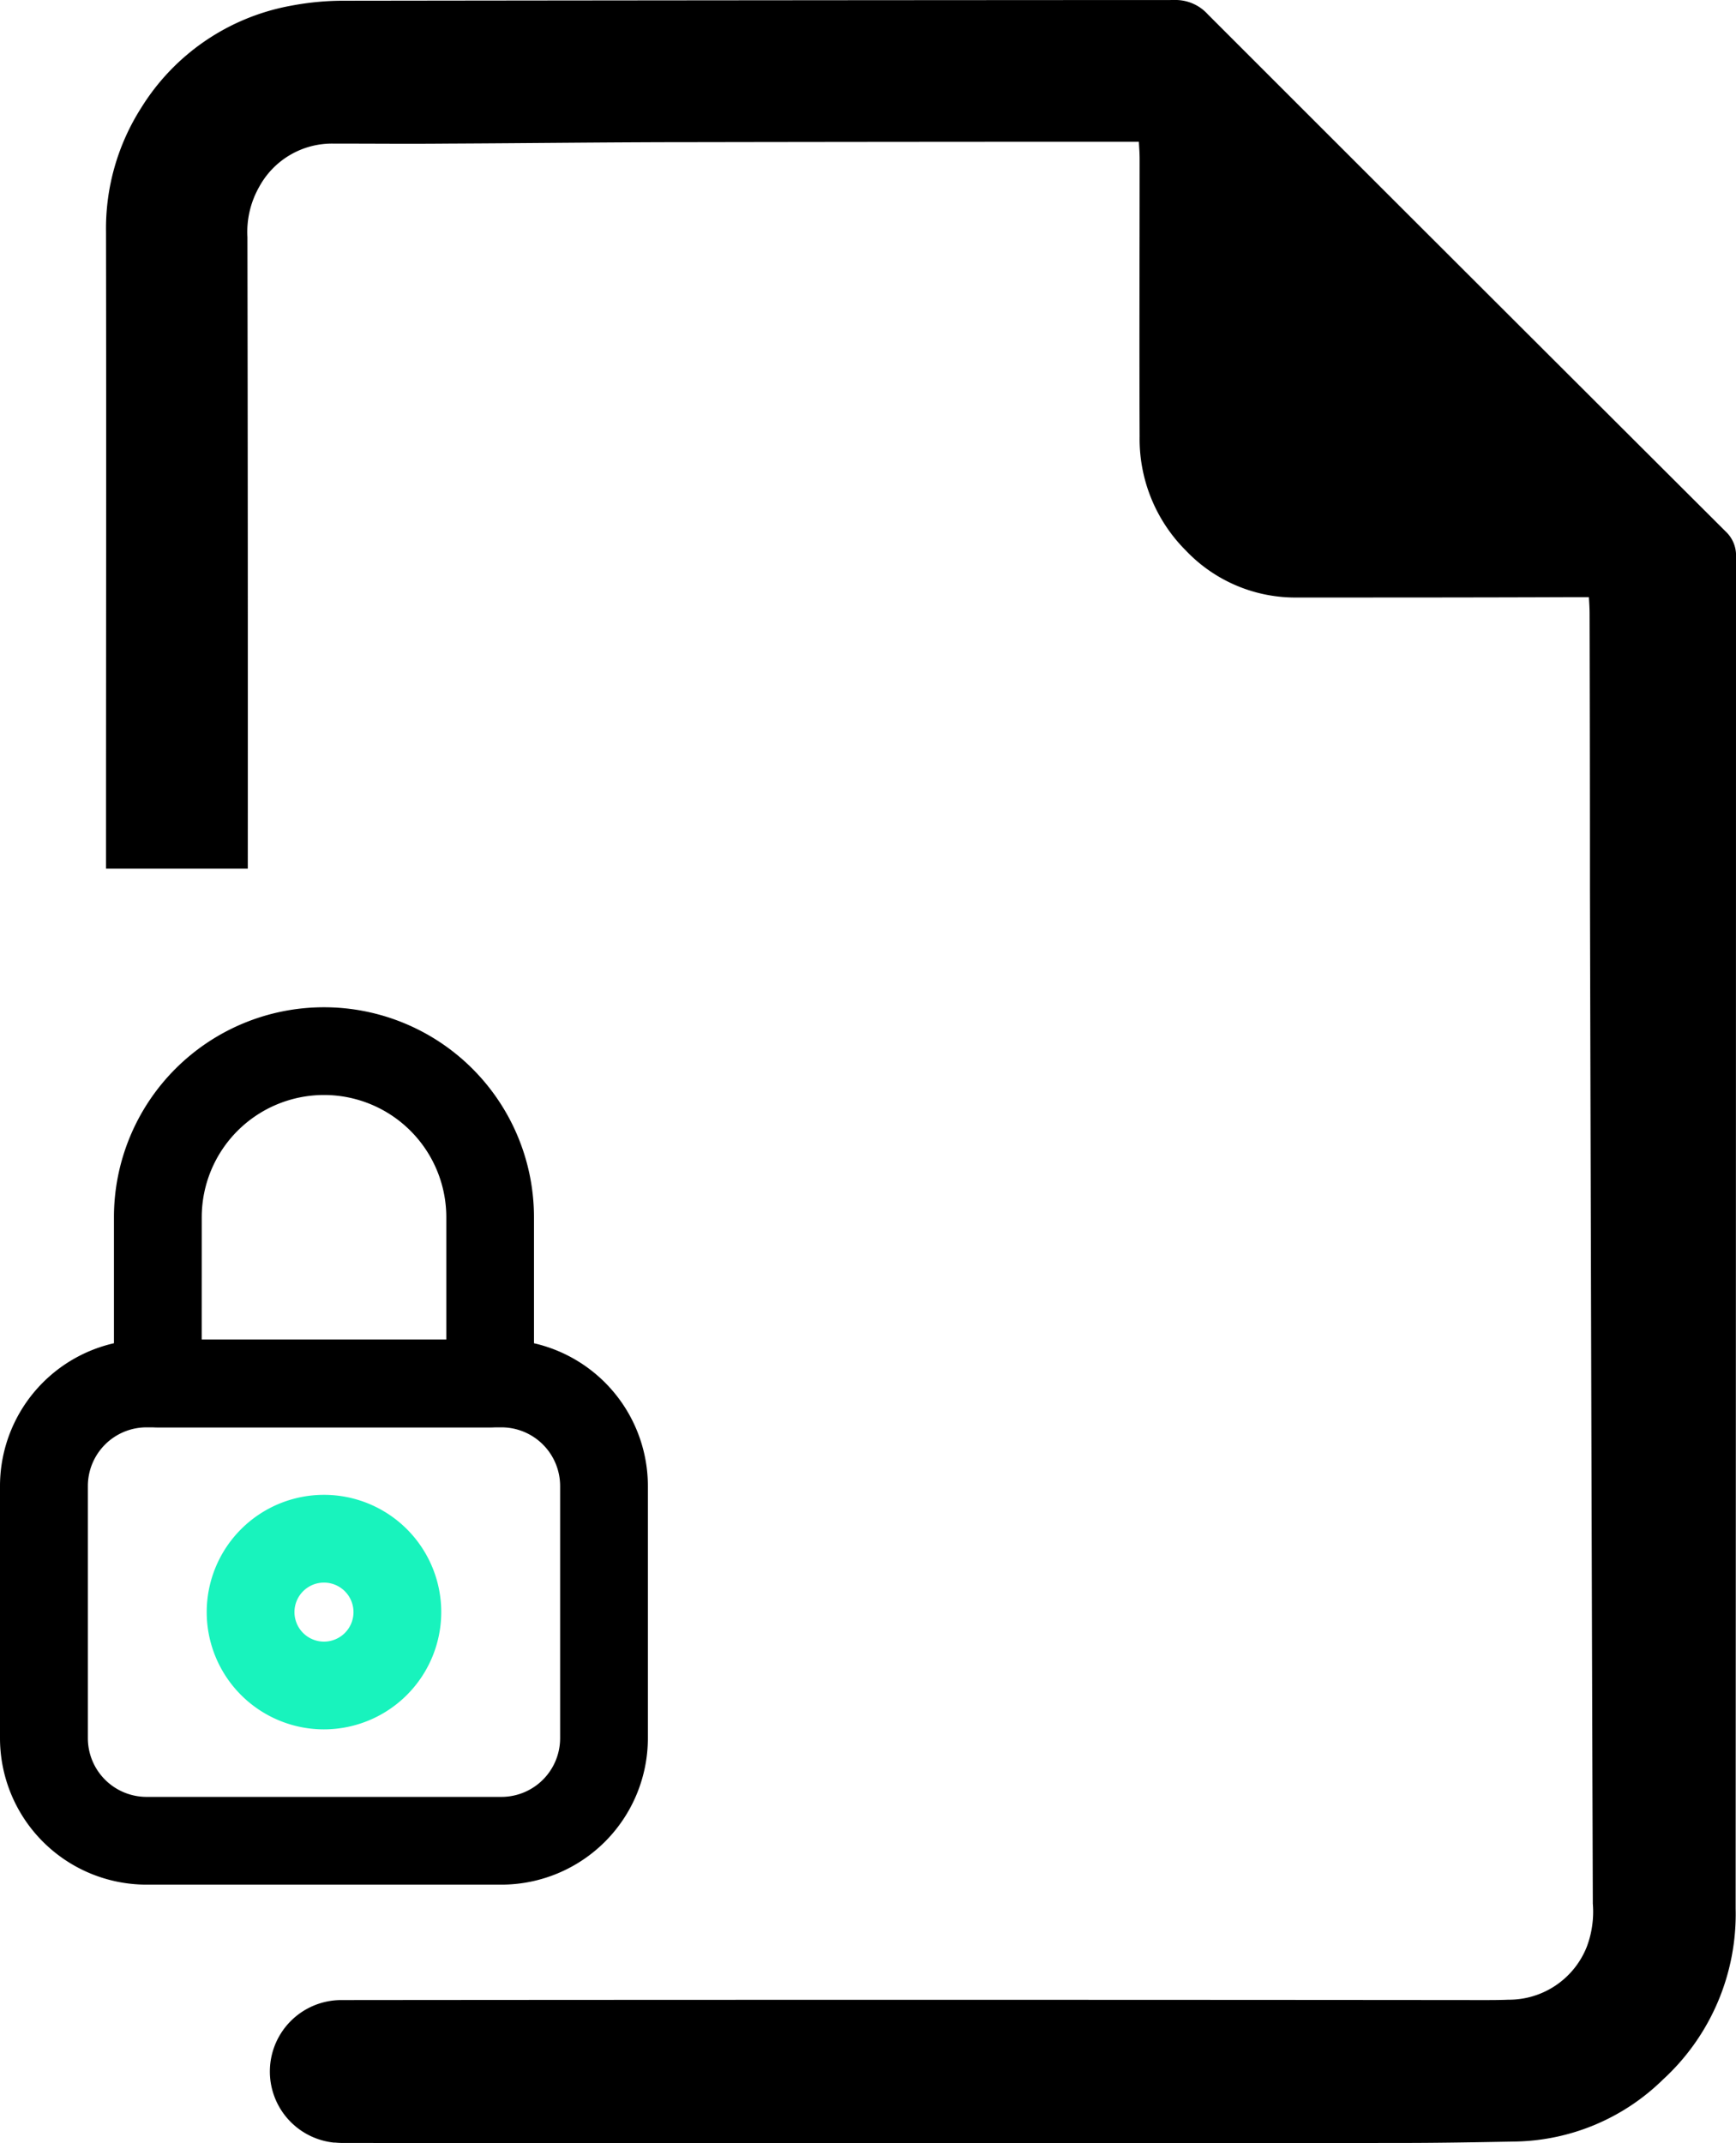 <svg xmlns="http://www.w3.org/2000/svg" xmlns:xlink="http://www.w3.org/1999/xlink" width="81.007" height="100" viewBox="0 0 81.007 100">
  <defs>
    <clipPath id="clip-path">
      <rect id="矩形_16" data-name="矩形 16" width="30.236" height="40.941" fill="none"/>
    </clipPath>
  </defs>
  <g id="组_16" data-name="组 16" transform="translate(-1456.339 -1693)">
    <g id="组_4" data-name="组 4" transform="translate(1453 1693)">
      <path id="路径_76" data-name="路径 76" d="M1148.721,30.013q0,31.523-.017,63.079a10.469,10.469,0,0,1-3.4,7.983,10.091,10.091,0,0,1-6.831,2.883c-1.8.033-3.616.067-5.416.067q-24.473.025-48.963,0h-.3a3.766,3.766,0,0,1-.433-.017h-.066a3.334,3.334,0,0,1,.35-6.65h.017q26.623-.025,53.214,0c.4,0,.815,0,1.215-.017a3.907,3.907,0,0,0,3.666-2.466,4.637,4.637,0,0,0,.283-2.017q-.075-23.623-.134-47.23,0-6.475-.017-12.949c0-.25-.015-.5-.033-.783h-.833c-4.25.017-8.514.017-12.764.017a7.044,7.044,0,0,1-5.2-2.183,7.36,7.36,0,0,1-2.167-5.333c-.018-4.316,0-8.633,0-12.949,0-.25-.018-.5-.035-.8h-.767q-9.974,0-19.965.017c-3.85,0-7.683.05-11.533.067-1.781.017-3.567,0-5.349,0a3.866,3.866,0,0,0-3.433,2.017,4.265,4.265,0,0,0-.55,2.35q.025,14.724.017,29.464h-6.616c0-9.9.017-19.815,0-29.714a10.469,10.469,0,0,1,1.651-5.8,10.407,10.407,0,0,1,6.981-4.75,13.1,13.1,0,0,1,2.55-.233q19.326-.025,38.649-.033a2.03,2.03,0,0,1,1.582.667q12.074,12.074,24.165,24.132a1.525,1.525,0,0,1,.483,1.183" transform="translate(-1064.375 -4.032)"/>
    </g>
    <g id="组_15" data-name="组 15" transform="translate(1456.339 1740)">
      <g id="组_14" data-name="组 14" transform="translate(0 0)" clip-path="url(#clip-path)">
        <path id="路径_99" data-name="路径 99" d="M23.4,44.365H6.831A6.839,6.839,0,0,1,0,37.533V25.763a6.839,6.839,0,0,1,6.831-6.832H23.4a6.84,6.84,0,0,1,6.832,6.832v11.77A6.839,6.839,0,0,1,23.4,44.365M6.831,23.027A2.739,2.739,0,0,0,4.1,25.763v11.77A2.739,2.739,0,0,0,6.831,40.27H23.4a2.739,2.739,0,0,0,2.737-2.737V25.763A2.739,2.739,0,0,0,23.4,23.027Z" transform="translate(0 -3.425)"/>
        <path id="路径_100" data-name="路径 100" d="M24.046,19.6H8.539a2.047,2.047,0,0,1-2.048-2.048V9.8a9.8,9.8,0,1,1,19.6,0v7.754A2.048,2.048,0,0,1,24.046,19.6m-13.46-4.1H22V9.8a5.706,5.706,0,0,0-11.412,0Z" transform="translate(-1.174 0)"/>
        <path id="路径_101" data-name="路径 101" d="M17.248,38.72a5.472,5.472,0,1,1,5.472-5.472,5.478,5.478,0,0,1-5.472,5.472m0-6.849a1.377,1.377,0,1,0,1.377,1.377,1.378,1.378,0,0,0-1.377-1.377" transform="translate(-2.13 -5.025)" fill="#18f3bd"/>
      </g>
    </g>
  </g>
</svg>
